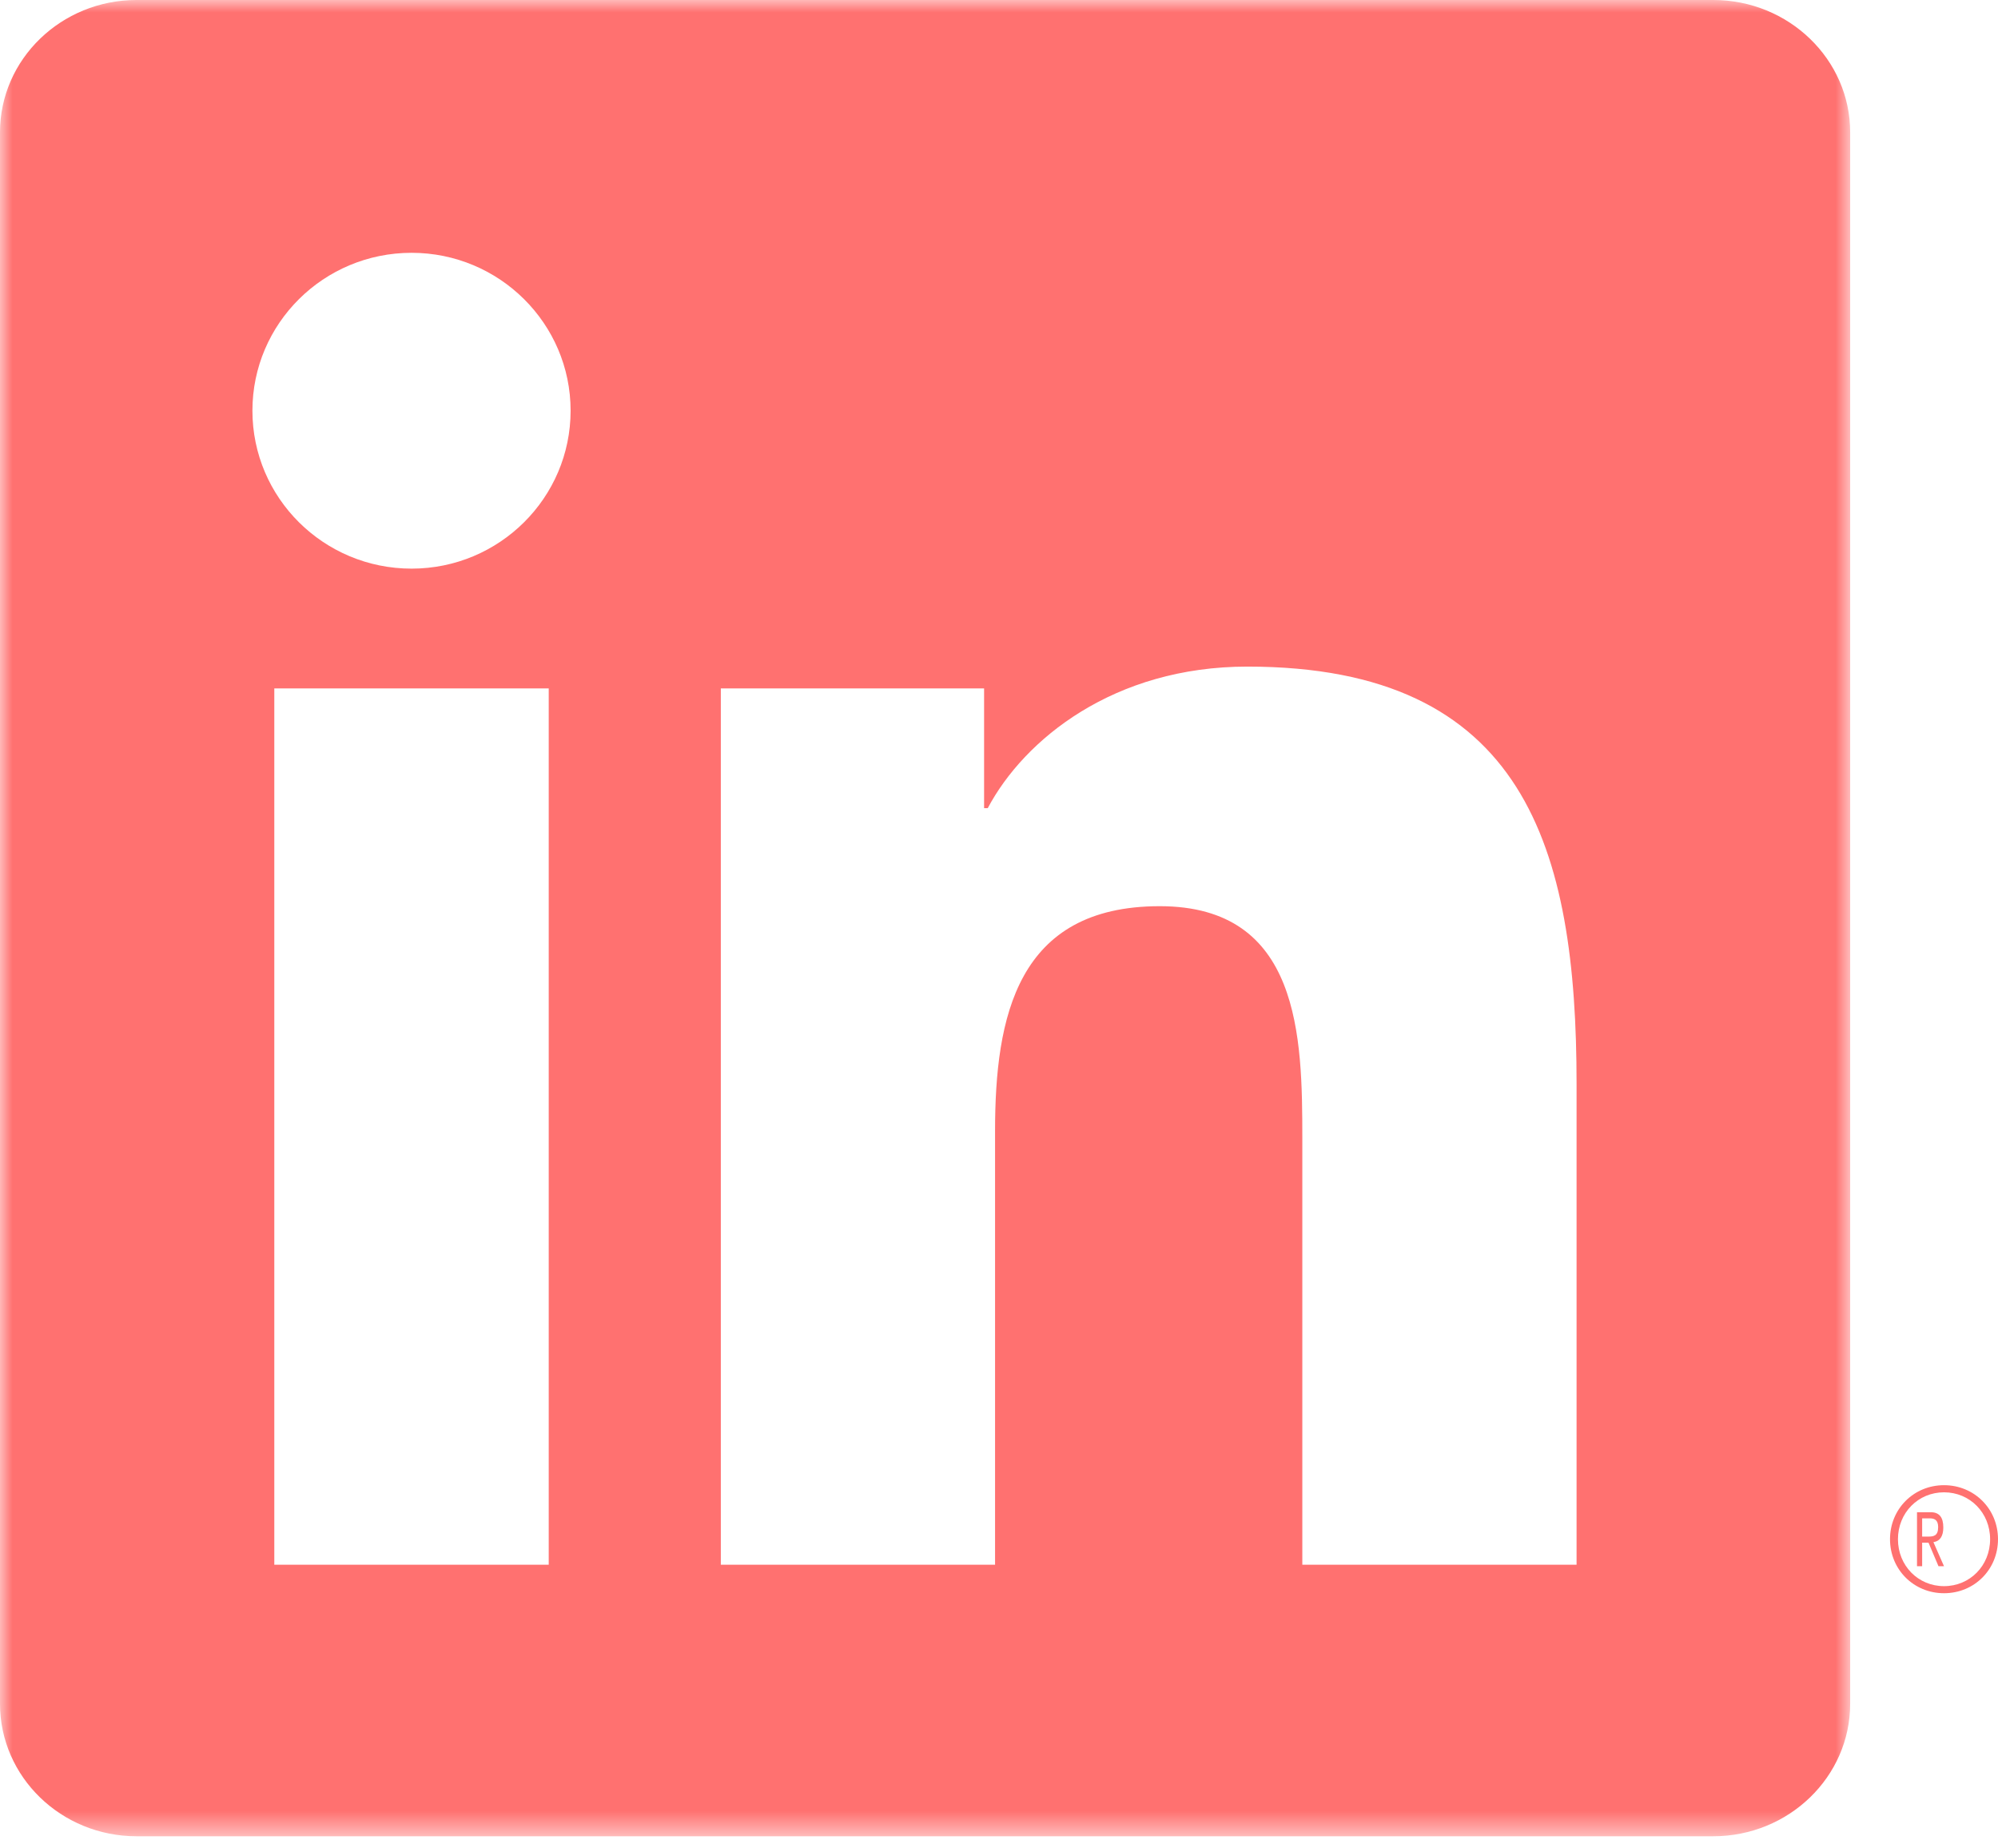 <?xml version="1.0" encoding="UTF-8"?>
<svg width="80px" height="74px" viewBox="0 0 80 74" version="1.1" xmlns="http://www.w3.org/2000/svg" xmlns:xlink="http://www.w3.org/1999/xlink">
    <!-- Generator: Sketch 48.2 (47327) - http://www.bohemiancoding.com/sketch -->
    <title>In-Black-2in-R</title>
    <desc>Created with Sketch.</desc>
    <defs>
        <polygon id="path-1" points="0 0 74.081 0 74.081 73.483 0 73.483"></polygon>
    </defs>
    <g id="Page-1" stroke="none" stroke-width="1" fill="none" fill-rule="evenodd">
        <g id="In-Black-2in-R">
            <g id="Group-3">
                <mask id="mask-2" fill="white">
                    <use xlink:href="#path-1"></use>
                </mask>
                <g id="Clip-2"></g>
                <path d="M63.126,62.643 L52.145,62.643 L52.145,45.582 C52.145,41.512 52.07,36.279 46.436,36.279 C40.718,36.279 39.842,40.712 39.842,45.288 L39.842,62.643 L28.862,62.643 L28.862,27.56 L39.403,27.56 L39.403,32.354 L39.549,32.354 C41.015,29.596 44.599,26.687 49.945,26.687 C61.071,26.687 63.126,33.954 63.126,43.4 L63.126,62.643 Z M16.48,22.765 C12.958,22.765 10.107,19.931 10.107,16.441 C10.107,12.954 12.958,10.121 16.48,10.121 C19.992,10.121 22.847,12.954 22.847,16.441 C22.847,19.931 19.992,22.765 16.48,22.765 Z M10.983,62.643 L21.971,62.643 L21.971,27.56 L10.983,27.56 L10.983,62.643 Z M68.598,0 L5.468,0 C2.451,0 0,2.373 0,5.299 L0,68.209 C0,71.137 2.451,73.514 5.468,73.514 L68.598,73.514 C71.62,73.514 74.081,71.137 74.081,68.209 L74.081,5.299 C74.081,2.373 71.62,0 68.598,0 Z" id="Fill-1" fill="#FF7170" mask="url(#mask-2)"></path>
            </g>
            <path d="M77.203,61.517 L76.963,61.517 L76.963,60.787 L77.267,60.787 C77.424,60.787 77.604,60.825 77.604,61.134 C77.604,61.489 77.422,61.517 77.203,61.517 Z M77.441,61.734 C77.684,61.689 77.81,61.489 77.81,61.151 C77.81,60.74 77.645,60.541 77.305,60.541 L76.757,60.541 L76.757,62.703 L76.963,62.703 L76.963,61.761 L77.217,61.761 L77.223,61.773 L77.617,62.703 L77.838,62.703 L77.414,61.739 L77.441,61.734 Z" id="Fill-4" fill="#FF7170"></path>
            <path d="M77.839,63.501 C76.804,63.501 75.994,62.684 75.994,61.621 C75.994,60.562 76.804,59.744 77.839,59.744 C78.873,59.744 79.684,60.562 79.684,61.621 C79.684,62.684 78.873,63.501 77.839,63.501 Z M77.839,59.459 C76.626,59.459 75.676,60.41 75.676,61.621 C75.676,62.836 76.626,63.784 77.839,63.784 C79.051,63.784 80,62.836 80,61.621 C80,60.41 79.051,59.459 77.839,59.459 Z" id="Fill-5" fill="#FF7170"></path>
        </g>
    </g>
</svg>